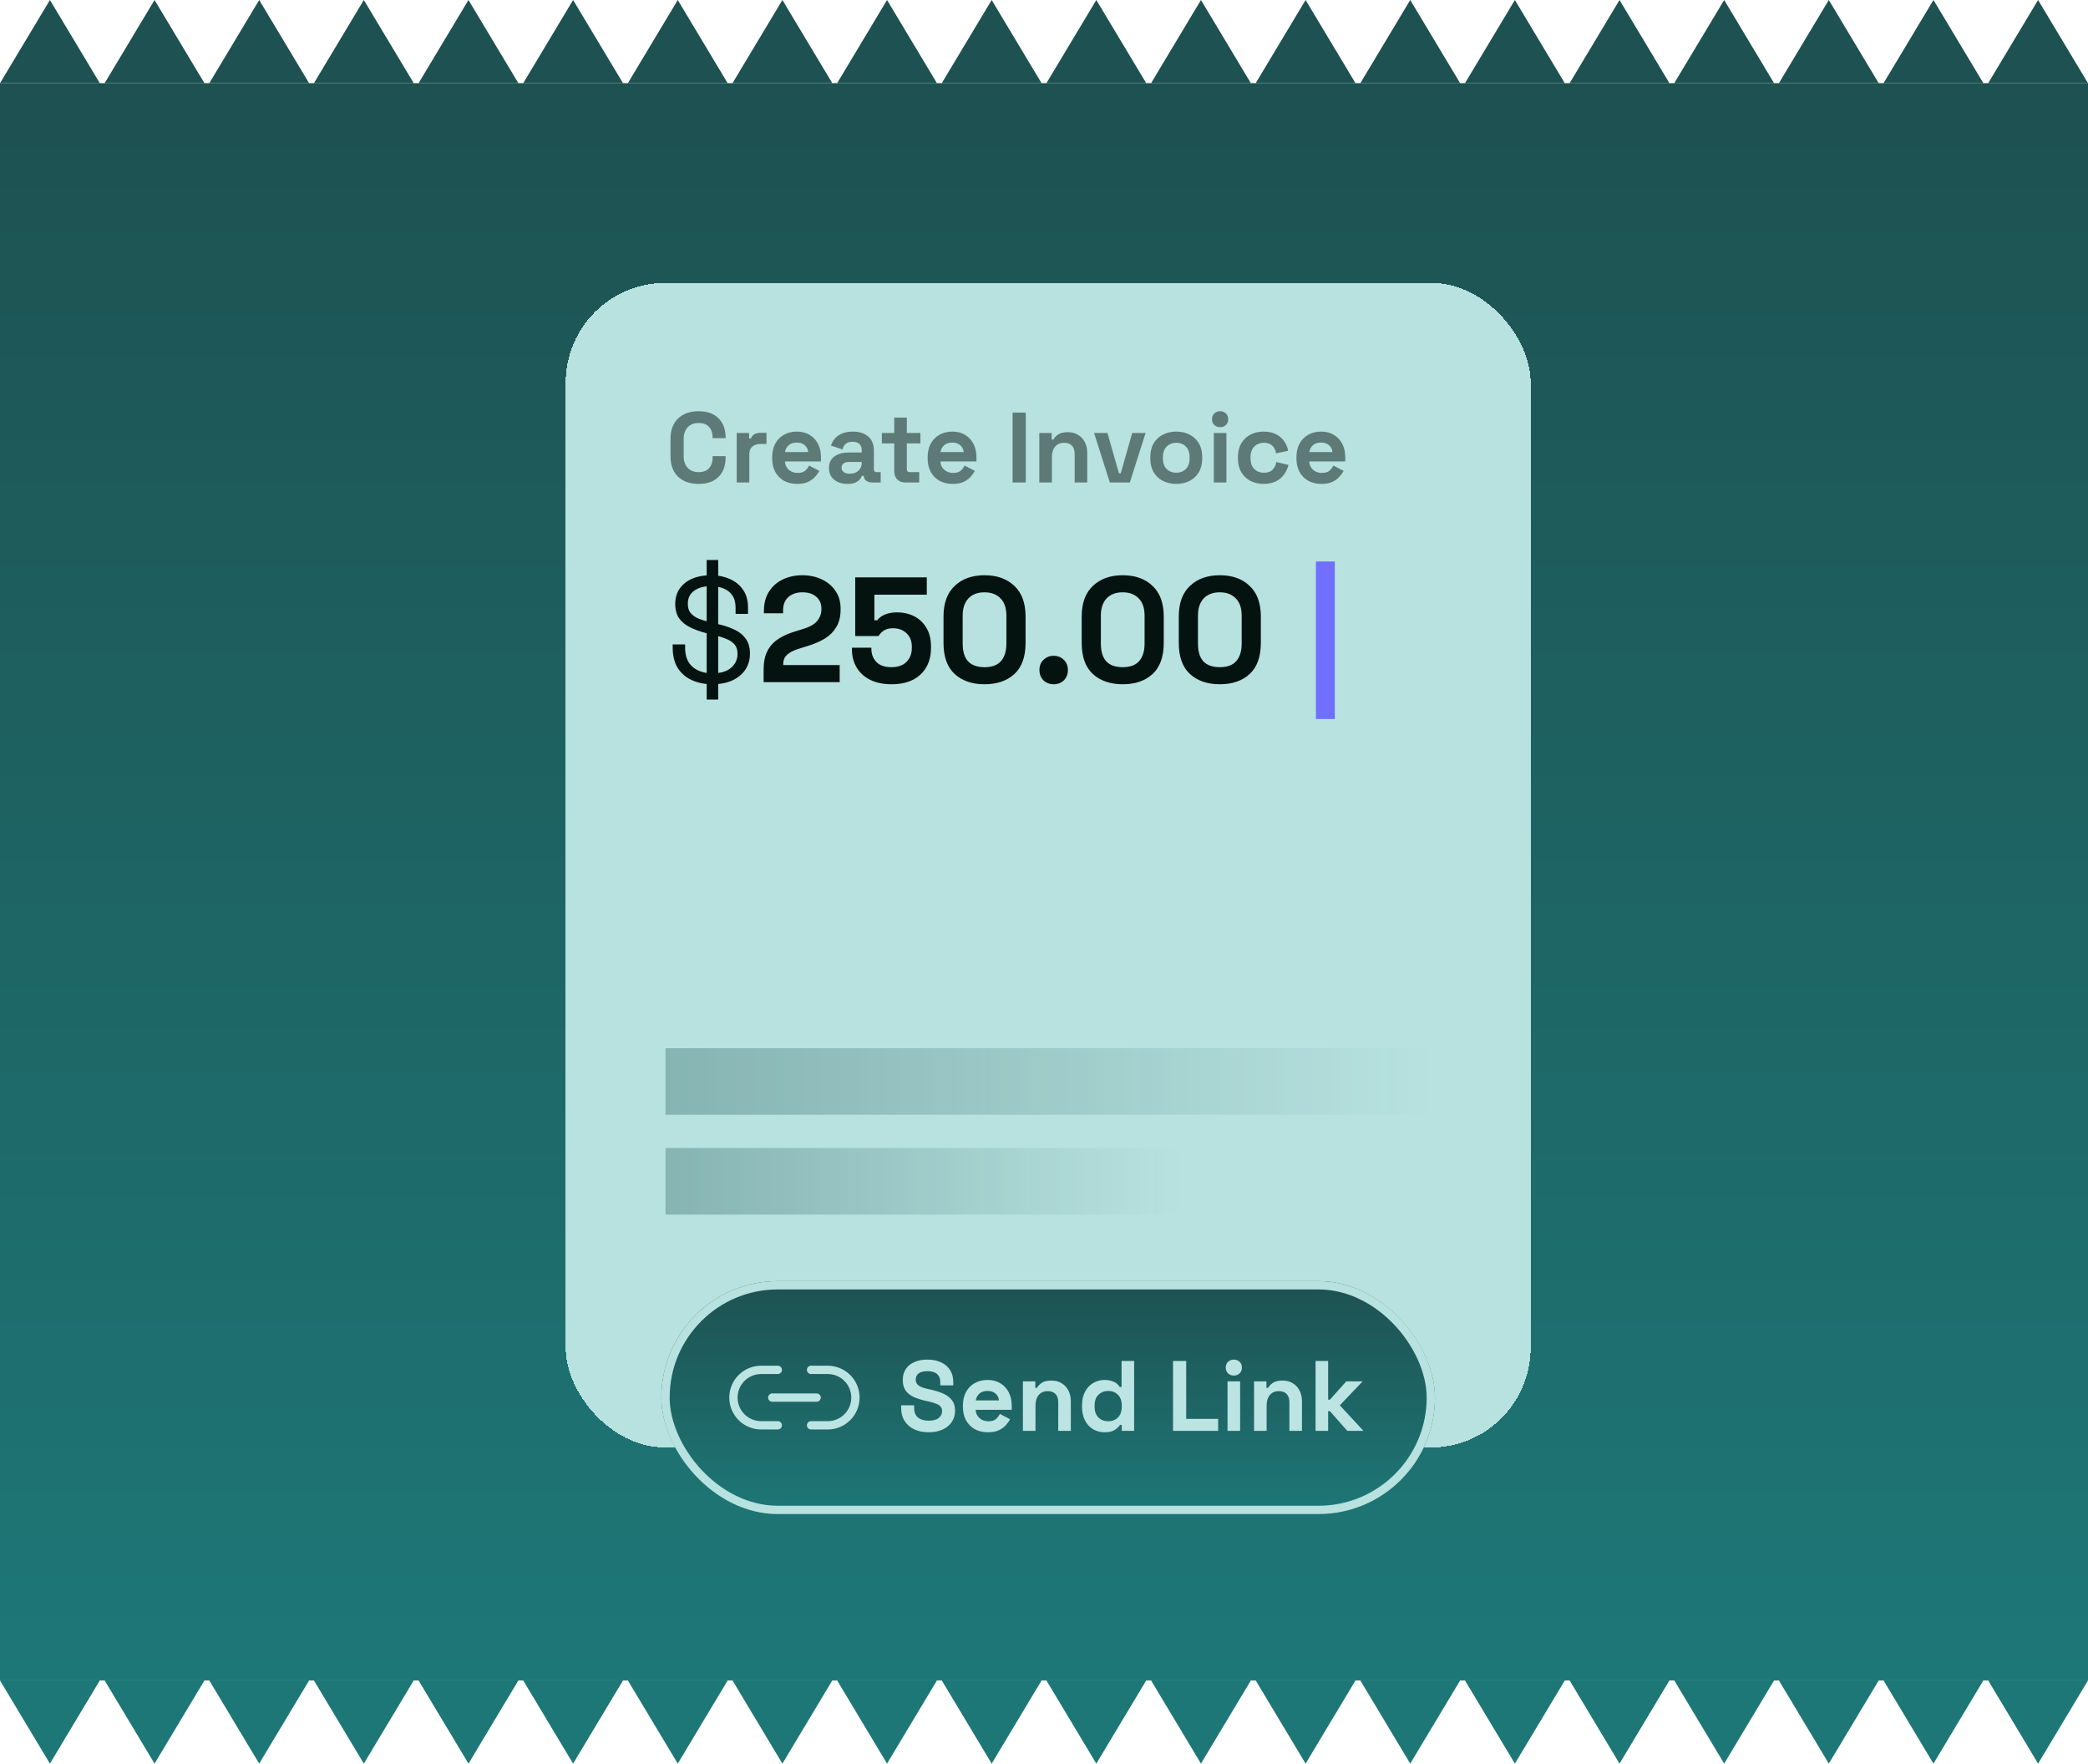<svg width="100%" height="212" xmlns="http://www.w3.org/2000/svg" fill="none" viewBox="0 0 251 212"><path d="M6 0L12 10H0L6 0Z" fill="#1E5151"></path><path d="M18.578 0L24.578 10H12.578L18.578 0Z" fill="#1E5151"></path><path d="M31.158 0L37.158 10H25.158L31.158 0Z" fill="#1E5151"></path><path d="M43.736 0L49.736 10H37.736L43.736 0Z" fill="#1E5151"></path><path d="M56.316 0L62.316 10H50.316L56.316 0Z" fill="#1E5151"></path><path d="M68.894 0L74.894 10H62.895L68.894 0Z" fill="#1E5151"></path><path d="M81.475 0L87.475 10H75.475L81.475 0Z" fill="#1E5151"></path><path d="M94.053 0L100.053 10H88.053L94.053 0Z" fill="#1E5151"></path><path d="M106.631 0L112.631 10H100.631L106.631 0Z" fill="#1E5151"></path><path d="M119.211 0L125.211 10H113.211L119.211 0Z" fill="#1E5151"></path><path d="M131.789 0L137.789 10H125.789L131.789 0Z" fill="#1E5151"></path><path d="M144.369 0L150.369 10H138.369L144.369 0Z" fill="#1E5151"></path><path d="M156.947 0L162.947 10H150.947L156.947 0Z" fill="#1E5151"></path><path d="M169.525 0L175.525 10H163.525L169.525 0Z" fill="#1E5151"></path><path d="M182.105 0L188.105 10H176.105L182.105 0Z" fill="#1E5151"></path><path d="M194.684 0L200.684 10H188.684L194.684 0Z" fill="#1E5151"></path><path d="M207.264 0L213.264 10H201.264L207.264 0Z" fill="#1E5151"></path><path d="M219.842 0L225.842 10H213.842L219.842 0Z" fill="#1E5151"></path><path d="M232.422 0L238.422 10H226.422L232.422 0Z" fill="#1E5151"></path><path d="M245 0L251 10H239L245 0Z" fill="#1E5151"></path><rect y="10" width="251" height="192" fill="url(#paint0_linear_206_432)"></rect><path d="M6 212L12 202H0L6 212Z" fill="#1E7777"></path><path d="M18.578 212L24.578 202H12.578L18.578 212Z" fill="#1E7777"></path><path d="M31.158 212L37.158 202H25.158L31.158 212Z" fill="#1E7777"></path><path d="M43.736 212L49.736 202H37.736L43.736 212Z" fill="#1E7777"></path><path d="M56.316 212L62.316 202H50.316L56.316 212Z" fill="#1E7777"></path><path d="M68.894 212L74.894 202H62.895L68.894 212Z" fill="#1E7777"></path><path d="M81.475 212L87.475 202H75.475L81.475 212Z" fill="#1E7777"></path><path d="M94.053 212L100.053 202H88.053L94.053 212Z" fill="#1E7777"></path><path d="M106.631 212L112.631 202H100.631L106.631 212Z" fill="#1E7777"></path><path d="M119.211 212L125.211 202H113.211L119.211 212Z" fill="#1E7777"></path><path d="M131.789 212L137.789 202H125.789L131.789 212Z" fill="#1E7777"></path><path d="M144.369 212L150.369 202H138.369L144.369 212Z" fill="#1E7777"></path><path d="M156.947 212L162.947 202H150.947L156.947 212Z" fill="#1E7777"></path><path d="M169.525 212L175.525 202H163.525L169.525 212Z" fill="#1E7777"></path><path d="M182.105 212L188.105 202H176.105L182.105 212Z" fill="#1E7777"></path><path d="M194.684 212L200.684 202H188.684L194.684 212Z" fill="#1E7777"></path><path d="M207.264 212L213.264 202H201.264L207.264 212Z" fill="#1E7777"></path><path d="M219.842 212L225.842 202H213.842L219.842 212Z" fill="#1E7777"></path><path d="M232.422 212L238.422 202H226.422L232.422 212Z" fill="#1E7777"></path><path d="M245 212L251 202H239L245 212Z" fill="#1E7777"></path><g filter="url(#filter0_d_206_432)"><rect x="68" y="30" width="116" height="140" rx="12" fill="#B7E2E0" shape-rendering="crispEdges"></rect><path d="M83.984 54.168C82.944 54.168 82.12 53.88 81.512 53.304C80.904 52.72 80.6 51.888 80.6 50.808V48.792C80.6 47.712 80.904 46.884 81.512 46.308C82.12 45.724 82.944 45.432 83.984 45.432C85.016 45.432 85.812 45.716 86.372 46.284C86.94 46.844 87.224 47.616 87.224 48.6V48.672H85.664V48.552C85.664 48.056 85.524 47.648 85.244 47.328C84.972 47.008 84.552 46.848 83.984 46.848C83.424 46.848 82.984 47.02 82.664 47.364C82.344 47.708 82.184 48.176 82.184 48.768V50.832C82.184 51.416 82.344 51.884 82.664 52.236C82.984 52.58 83.424 52.752 83.984 52.752C84.552 52.752 84.972 52.592 85.244 52.272C85.524 51.944 85.664 51.536 85.664 51.048V50.832H87.224V51C87.224 51.984 86.94 52.76 86.372 53.328C85.812 53.888 85.016 54.168 83.984 54.168ZM88.563 54V48.048H90.051V48.72H90.267C90.355 48.48 90.499 48.304 90.699 48.192C90.907 48.08 91.147 48.024 91.419 48.024H92.139V49.368H91.395C91.011 49.368 90.695 49.472 90.447 49.68C90.199 49.88 90.075 50.192 90.075 50.616V54H88.563ZM95.822 54.168C95.23 54.168 94.706 54.044 94.249 53.796C93.802 53.54 93.45 53.184 93.194 52.728C92.945 52.264 92.822 51.72 92.822 51.096V50.952C92.822 50.328 92.945 49.788 93.194 49.332C93.442 48.868 93.79 48.512 94.237 48.264C94.686 48.008 95.206 47.88 95.797 47.88C96.382 47.88 96.889 48.012 97.322 48.276C97.754 48.532 98.09 48.892 98.329 49.356C98.57 49.812 98.689 50.344 98.689 50.952V51.468H94.358C94.374 51.876 94.525 52.208 94.814 52.464C95.102 52.72 95.454 52.848 95.87 52.848C96.293 52.848 96.606 52.756 96.805 52.572C97.005 52.388 97.157 52.184 97.261 51.96L98.498 52.608C98.385 52.816 98.222 53.044 98.005 53.292C97.797 53.532 97.517 53.74 97.165 53.916C96.814 54.084 96.365 54.168 95.822 54.168ZM94.37 50.34H97.153C97.121 49.996 96.981 49.72 96.734 49.512C96.493 49.304 96.177 49.2 95.785 49.2C95.377 49.2 95.053 49.304 94.814 49.512C94.573 49.72 94.425 49.996 94.37 50.34ZM101.883 54.168C101.459 54.168 101.079 54.096 100.743 53.952C100.407 53.8 100.139 53.584 99.939 53.304C99.747 53.016 99.651 52.668 99.651 52.26C99.651 51.852 99.747 51.512 99.939 51.24C100.139 50.96 100.411 50.752 100.755 50.616C101.107 50.472 101.507 50.4 101.955 50.4H103.587V50.064C103.587 49.784 103.499 49.556 103.323 49.38C103.147 49.196 102.867 49.104 102.483 49.104C102.107 49.104 101.827 49.192 101.643 49.368C101.459 49.536 101.339 49.756 101.283 50.028L99.891 49.56C99.987 49.256 100.139 48.98 100.347 48.732C100.563 48.476 100.847 48.272 101.199 48.12C101.559 47.96 101.995 47.88 102.507 47.88C103.291 47.88 103.911 48.076 104.367 48.468C104.823 48.86 105.051 49.428 105.051 50.172V52.392C105.051 52.632 105.163 52.752 105.387 52.752H105.867V54H104.859C104.563 54 104.319 53.928 104.127 53.784C103.935 53.64 103.839 53.448 103.839 53.208V53.196H103.611C103.579 53.292 103.507 53.42 103.395 53.58C103.283 53.732 103.107 53.868 102.867 53.988C102.627 54.108 102.299 54.168 101.883 54.168ZM102.147 52.944C102.571 52.944 102.915 52.828 103.179 52.596C103.451 52.356 103.587 52.04 103.587 51.648V51.528H102.063C101.783 51.528 101.563 51.588 101.403 51.708C101.243 51.828 101.163 51.996 101.163 52.212C101.163 52.428 101.247 52.604 101.415 52.74C101.583 52.876 101.827 52.944 102.147 52.944ZM108.819 54C108.427 54 108.107 53.88 107.859 53.64C107.619 53.392 107.499 53.064 107.499 52.656V49.296H106.011V48.048H107.499V46.2H109.011V48.048H110.643V49.296H109.011V52.392C109.011 52.632 109.123 52.752 109.347 52.752H110.499V54H108.819ZM114.513 54.168C113.921 54.168 113.397 54.044 112.941 53.796C112.493 53.54 112.141 53.184 111.885 52.728C111.637 52.264 111.513 51.72 111.513 51.096V50.952C111.513 50.328 111.637 49.788 111.885 49.332C112.133 48.868 112.481 48.512 112.929 48.264C113.377 48.008 113.897 47.88 114.489 47.88C115.073 47.88 115.581 48.012 116.013 48.276C116.445 48.532 116.781 48.892 117.021 49.356C117.261 49.812 117.381 50.344 117.381 50.952V51.468H113.049C113.065 51.876 113.217 52.208 113.505 52.464C113.793 52.72 114.145 52.848 114.561 52.848C114.985 52.848 115.297 52.756 115.497 52.572C115.697 52.388 115.849 52.184 115.953 51.96L117.189 52.608C117.077 52.816 116.913 53.044 116.697 53.292C116.489 53.532 116.209 53.74 115.857 53.916C115.505 54.084 115.057 54.168 114.513 54.168ZM113.061 50.34H115.845C115.813 49.996 115.673 49.72 115.425 49.512C115.185 49.304 114.869 49.2 114.477 49.2C114.069 49.2 113.745 49.304 113.505 49.512C113.265 49.72 113.117 49.996 113.061 50.34ZM121.726 54V45.6H123.31V54H121.726ZM124.938 54V48.048H126.426V48.828H126.642C126.738 48.62 126.918 48.424 127.182 48.24C127.446 48.048 127.846 47.952 128.382 47.952C128.846 47.952 129.25 48.06 129.594 48.276C129.946 48.484 130.218 48.776 130.41 49.152C130.602 49.52 130.698 49.952 130.698 50.448V54H129.186V50.568C129.186 50.12 129.074 49.784 128.85 49.56C128.634 49.336 128.322 49.224 127.914 49.224C127.45 49.224 127.09 49.38 126.834 49.692C126.578 49.996 126.45 50.424 126.45 50.976V54H124.938ZM133.416 54L131.52 48.048H133.128L134.508 52.896H134.724L136.104 48.048H137.712L135.816 54H133.416ZM141.399 54.168C140.807 54.168 140.275 54.048 139.803 53.808C139.331 53.568 138.959 53.22 138.687 52.764C138.415 52.308 138.279 51.76 138.279 51.12V50.928C138.279 50.288 138.415 49.74 138.687 49.284C138.959 48.828 139.331 48.48 139.803 48.24C140.275 48 140.807 47.88 141.399 47.88C141.991 47.88 142.523 48 142.995 48.24C143.467 48.48 143.839 48.828 144.111 49.284C144.383 49.74 144.519 50.288 144.519 50.928V51.12C144.519 51.76 144.383 52.308 144.111 52.764C143.839 53.22 143.467 53.568 142.995 53.808C142.523 54.048 141.991 54.168 141.399 54.168ZM141.399 52.824C141.863 52.824 142.247 52.676 142.551 52.38C142.855 52.076 143.007 51.644 143.007 51.084V50.964C143.007 50.404 142.855 49.976 142.551 49.68C142.255 49.376 141.871 49.224 141.399 49.224C140.935 49.224 140.551 49.376 140.247 49.68C139.943 49.976 139.791 50.404 139.791 50.964V51.084C139.791 51.644 139.943 52.076 140.247 52.38C140.551 52.676 140.935 52.824 141.399 52.824ZM145.914 54V48.048H147.426V54H145.914ZM146.67 47.352C146.398 47.352 146.166 47.264 145.974 47.088C145.79 46.912 145.698 46.68 145.698 46.392C145.698 46.104 145.79 45.872 145.974 45.696C146.166 45.52 146.398 45.432 146.67 45.432C146.95 45.432 147.182 45.52 147.366 45.696C147.55 45.872 147.642 46.104 147.642 46.392C147.642 46.68 147.55 46.912 147.366 47.088C147.182 47.264 146.95 47.352 146.67 47.352ZM151.898 54.168C151.322 54.168 150.798 54.048 150.326 53.808C149.862 53.568 149.494 53.22 149.222 52.764C148.95 52.308 148.814 51.756 148.814 51.108V50.94C148.814 50.292 148.95 49.74 149.222 49.284C149.494 48.828 149.862 48.48 150.326 48.24C150.798 48 151.322 47.88 151.898 47.88C152.466 47.88 152.954 47.98 153.362 48.18C153.77 48.38 154.098 48.656 154.346 49.008C154.602 49.352 154.77 49.744 154.85 50.184L153.386 50.496C153.354 50.256 153.282 50.04 153.17 49.848C153.058 49.656 152.898 49.504 152.69 49.392C152.49 49.28 152.238 49.224 151.934 49.224C151.63 49.224 151.354 49.292 151.106 49.428C150.866 49.556 150.674 49.752 150.53 50.016C150.394 50.272 150.326 50.588 150.326 50.964V51.084C150.326 51.46 150.394 51.78 150.53 52.044C150.674 52.3 150.866 52.496 151.106 52.632C151.354 52.76 151.63 52.824 151.934 52.824C152.39 52.824 152.734 52.708 152.966 52.476C153.206 52.236 153.358 51.924 153.422 51.54L154.886 51.888C154.782 52.312 154.602 52.7 154.346 53.052C154.098 53.396 153.77 53.668 153.362 53.868C152.954 54.068 152.466 54.168 151.898 54.168ZM158.845 54.168C158.253 54.168 157.729 54.044 157.273 53.796C156.825 53.54 156.473 53.184 156.217 52.728C155.969 52.264 155.845 51.72 155.845 51.096V50.952C155.845 50.328 155.969 49.788 156.217 49.332C156.465 48.868 156.813 48.512 157.261 48.264C157.709 48.008 158.229 47.88 158.821 47.88C159.405 47.88 159.913 48.012 160.345 48.276C160.777 48.532 161.113 48.892 161.353 49.356C161.593 49.812 161.713 50.344 161.713 50.952V51.468H157.381C157.397 51.876 157.549 52.208 157.837 52.464C158.125 52.72 158.477 52.848 158.893 52.848C159.317 52.848 159.629 52.756 159.829 52.572C160.029 52.388 160.181 52.184 160.285 51.96L161.521 52.608C161.409 52.816 161.245 53.044 161.029 53.292C160.821 53.532 160.541 53.74 160.189 53.916C159.837 54.084 159.389 54.168 158.845 54.168ZM157.393 50.34H160.177C160.145 49.996 160.005 49.72 159.757 49.512C159.517 49.304 159.201 49.2 158.809 49.2C158.401 49.2 158.077 49.304 157.837 49.512C157.597 49.72 157.449 49.996 157.393 50.34Z" fill="#04130F" fill-opacity="0.5"></path><path d="M85.634 78.252C84.722 78.252 83.906 78.09 83.186 77.766C82.466 77.442 81.896 76.956 81.476 76.308C81.068 75.648 80.864 74.826 80.864 73.842V73.464H82.358V73.842C82.358 74.886 82.664 75.666 83.276 76.182C83.888 76.686 84.674 76.938 85.634 76.938C86.618 76.938 87.368 76.716 87.884 76.272C88.4 75.828 88.658 75.27 88.658 74.598C88.658 74.13 88.544 73.758 88.316 73.482C88.088 73.206 87.764 72.984 87.344 72.816C86.924 72.636 86.432 72.48 85.868 72.348L84.914 72.114C84.182 71.922 83.534 71.688 82.97 71.412C82.406 71.136 81.962 70.776 81.638 70.332C81.326 69.876 81.17 69.294 81.17 68.586C81.17 67.878 81.35 67.266 81.71 66.75C82.07 66.234 82.568 65.838 83.204 65.562C83.84 65.286 84.584 65.148 85.436 65.148C86.288 65.148 87.05 65.298 87.722 65.598C88.394 65.886 88.928 66.318 89.324 66.894C89.72 67.458 89.918 68.172 89.918 69.036V69.792H88.424V69.036C88.424 68.424 88.292 67.932 88.028 67.56C87.776 67.188 87.422 66.912 86.966 66.732C86.522 66.552 86.012 66.462 85.436 66.462C84.608 66.462 83.942 66.648 83.438 67.02C82.934 67.38 82.682 67.896 82.682 68.568C82.682 69.012 82.784 69.372 82.988 69.648C83.204 69.924 83.51 70.152 83.906 70.332C84.302 70.5 84.776 70.65 85.328 70.782L86.282 71.016C87.002 71.172 87.656 71.388 88.244 71.664C88.832 71.928 89.294 72.294 89.63 72.762C89.978 73.218 90.152 73.818 90.152 74.562C90.152 75.306 89.966 75.954 89.594 76.506C89.222 77.058 88.694 77.49 88.01 77.802C87.338 78.102 86.546 78.252 85.634 78.252ZM84.95 80.088V63.312H86.336V80.088H84.95ZM91.795 78V76.488C91.795 75.612 91.939 74.886 92.227 74.31C92.515 73.722 92.929 73.242 93.469 72.87C94.021 72.486 94.693 72.174 95.485 71.934L96.691 71.556C97.135 71.412 97.507 71.238 97.807 71.034C98.107 70.818 98.335 70.56 98.491 70.26C98.659 69.96 98.743 69.618 98.743 69.234V69.162C98.743 68.562 98.539 68.088 98.131 67.74C97.723 67.38 97.165 67.2 96.457 67.2C95.761 67.2 95.197 67.392 94.765 67.776C94.345 68.148 94.135 68.688 94.135 69.396V69.72H91.831V69.432C91.831 68.52 92.035 67.746 92.443 67.11C92.851 66.474 93.403 65.988 94.099 65.652C94.807 65.316 95.593 65.148 96.457 65.148C97.321 65.148 98.101 65.316 98.797 65.652C99.493 65.976 100.039 66.438 100.435 67.038C100.843 67.626 101.047 68.322 101.047 69.126V69.306C101.047 70.11 100.879 70.794 100.543 71.358C100.219 71.91 99.775 72.366 99.211 72.726C98.647 73.074 98.005 73.362 97.285 73.59L96.133 73.95C95.617 74.106 95.215 74.28 94.927 74.472C94.639 74.652 94.435 74.856 94.315 75.084C94.207 75.3 94.153 75.564 94.153 75.876V75.948H100.939V78H91.795ZM107.181 78.252C106.197 78.252 105.345 78.078 104.625 77.73C103.917 77.382 103.371 76.89 102.987 76.254C102.603 75.618 102.411 74.88 102.411 74.04V73.86H104.751V74.022C104.751 74.622 104.949 75.138 105.345 75.57C105.753 75.99 106.353 76.2 107.145 76.2C107.937 76.2 108.543 75.99 108.963 75.57C109.395 75.138 109.611 74.58 109.611 73.896V73.716C109.611 73.044 109.395 72.51 108.963 72.114C108.543 71.718 108.015 71.52 107.379 71.52C107.031 71.52 106.743 71.568 106.515 71.664C106.287 71.76 106.101 71.88 105.957 72.024C105.813 72.168 105.693 72.312 105.597 72.456H102.807V65.4H111.411V67.488H105.111V70.566H105.435C105.555 70.41 105.717 70.26 105.921 70.116C106.125 69.972 106.389 69.852 106.713 69.756C107.037 69.66 107.421 69.612 107.865 69.612C108.609 69.612 109.287 69.768 109.899 70.08C110.511 70.392 110.997 70.854 111.357 71.466C111.729 72.066 111.915 72.81 111.915 73.698V73.914C111.915 74.802 111.723 75.57 111.339 76.218C110.967 76.866 110.427 77.37 109.719 77.73C109.011 78.078 108.165 78.252 107.181 78.252ZM118.352 78.252C116.864 78.252 115.67 77.844 114.77 77.028C113.87 76.2 113.42 74.952 113.42 73.284V70.116C113.42 68.496 113.87 67.266 114.77 66.426C115.67 65.574 116.864 65.148 118.352 65.148C119.852 65.148 121.046 65.574 121.934 66.426C122.834 67.266 123.284 68.496 123.284 70.116V73.284C123.284 74.952 122.834 76.2 121.934 77.028C121.046 77.844 119.852 78.252 118.352 78.252ZM118.352 76.2C119.252 76.2 119.912 75.954 120.332 75.462C120.764 74.97 120.98 74.268 120.98 73.356V70.008C120.98 69.084 120.74 68.388 120.26 67.92C119.792 67.44 119.156 67.2 118.352 67.2C117.524 67.2 116.876 67.446 116.408 67.938C115.952 68.43 115.724 69.12 115.724 70.008V73.356C115.724 74.304 115.94 75.018 116.372 75.498C116.816 75.966 117.476 76.2 118.352 76.2ZM126.662 78.252C126.182 78.252 125.774 78.096 125.438 77.784C125.114 77.46 124.952 77.046 124.952 76.542C124.952 76.038 125.114 75.63 125.438 75.318C125.774 74.994 126.182 74.832 126.662 74.832C127.154 74.832 127.562 74.994 127.886 75.318C128.21 75.63 128.372 76.038 128.372 76.542C128.372 77.046 128.21 77.46 127.886 77.784C127.562 78.096 127.154 78.252 126.662 78.252ZM134.963 78.252C133.475 78.252 132.281 77.844 131.381 77.028C130.481 76.2 130.031 74.952 130.031 73.284V70.116C130.031 68.496 130.481 67.266 131.381 66.426C132.281 65.574 133.475 65.148 134.963 65.148C136.463 65.148 137.657 65.574 138.545 66.426C139.445 67.266 139.895 68.496 139.895 70.116V73.284C139.895 74.952 139.445 76.2 138.545 77.028C137.657 77.844 136.463 78.252 134.963 78.252ZM134.963 76.2C135.863 76.2 136.523 75.954 136.943 75.462C137.375 74.97 137.591 74.268 137.591 73.356V70.008C137.591 69.084 137.351 68.388 136.871 67.92C136.403 67.44 135.767 67.2 134.963 67.2C134.135 67.2 133.487 67.446 133.019 67.938C132.563 68.43 132.335 69.12 132.335 70.008V73.356C132.335 74.304 132.551 75.018 132.983 75.498C133.427 75.966 134.087 76.2 134.963 76.2ZM146.635 78.252C145.147 78.252 143.953 77.844 143.053 77.028C142.153 76.2 141.703 74.952 141.703 73.284V70.116C141.703 68.496 142.153 67.266 143.053 66.426C143.953 65.574 145.147 65.148 146.635 65.148C148.135 65.148 149.329 65.574 150.217 66.426C151.117 67.266 151.567 68.496 151.567 70.116V73.284C151.567 74.952 151.117 76.2 150.217 77.028C149.329 77.844 148.135 78.252 146.635 78.252ZM146.635 76.2C147.535 76.2 148.195 75.954 148.615 75.462C149.047 74.97 149.263 74.268 149.263 73.356V70.008C149.263 69.084 149.023 68.388 148.543 67.92C148.075 67.44 147.439 67.2 146.635 67.2C145.807 67.2 145.159 67.446 144.691 67.938C144.235 68.43 144.007 69.12 144.007 70.008V73.356C144.007 74.304 144.223 75.018 144.655 75.498C145.099 75.966 145.759 76.2 146.635 76.2Z" fill="#04130F"></path><path d="M158.188 82.428V63.492H160.456V82.428H158.188Z" fill="#716FFF"></path><g opacity="0.32"><rect x="80" y="122" width="92" height="8" fill="url(#paint1_linear_206_432)"></rect><rect x="80" y="134" width="62" height="8" fill="url(#paint2_linear_206_432)"></rect></g></g><g filter="url(#filter1_b_206_432)"><rect x="79.5" y="154" width="93" height="28" rx="14" fill="url(#paint3_linear_206_432)"></rect><g clip-path="url(#clip0_206_432)"><path d="M97.499 164.667H99.499C99.937 164.667 100.371 164.753 100.775 164.92C101.179 165.088 101.547 165.334 101.856 165.643C102.166 165.953 102.411 166.32 102.579 166.724C102.746 167.129 102.833 167.562 102.833 168C102.833 168.438 102.746 168.871 102.579 169.276C102.411 169.68 102.166 170.048 101.856 170.357C101.547 170.667 101.179 170.912 100.775 171.08C100.371 171.247 99.937 171.333 99.499 171.333H97.499M93.499 171.333H91.499C91.062 171.333 90.628 171.247 90.224 171.08C89.819 170.912 89.452 170.667 89.142 170.357C88.517 169.732 88.166 168.884 88.166 168C88.166 167.116 88.517 166.268 89.142 165.643C89.767 165.018 90.615 164.667 91.499 164.667H93.499" stroke="#BCE4E2" stroke-linecap="round" stroke-linejoin="round"></path><path d="M92.834 168H98.167" stroke="#BCE4E2" stroke-linecap="round" stroke-linejoin="round"></path></g><path d="M111.63 172.168C110.982 172.168 110.41 172.052 109.914 171.82C109.418 171.588 109.03 171.256 108.75 170.824C108.47 170.392 108.33 169.872 108.33 169.264V168.928H109.89V169.264C109.89 169.768 110.046 170.148 110.358 170.404C110.67 170.652 111.094 170.776 111.63 170.776C112.174 170.776 112.578 170.668 112.842 170.452C113.114 170.236 113.25 169.96 113.25 169.624C113.25 169.392 113.182 169.204 113.046 169.06C112.918 168.916 112.726 168.8 112.47 168.712C112.222 168.616 111.918 168.528 111.558 168.448L111.282 168.388C110.706 168.26 110.21 168.1 109.794 167.908C109.386 167.708 109.07 167.448 108.846 167.128C108.63 166.808 108.522 166.392 108.522 165.88C108.522 165.368 108.642 164.932 108.882 164.572C109.13 164.204 109.474 163.924 109.914 163.732C110.362 163.532 110.886 163.432 111.486 163.432C112.086 163.432 112.618 163.536 113.082 163.744C113.554 163.944 113.922 164.248 114.186 164.656C114.458 165.056 114.594 165.56 114.594 166.168V166.528H113.034V166.168C113.034 165.848 112.97 165.592 112.842 165.4C112.722 165.2 112.546 165.056 112.314 164.968C112.082 164.872 111.806 164.824 111.486 164.824C111.006 164.824 110.65 164.916 110.418 165.1C110.194 165.276 110.082 165.52 110.082 165.832C110.082 166.04 110.134 166.216 110.238 166.36C110.35 166.504 110.514 166.624 110.73 166.72C110.946 166.816 111.222 166.9 111.558 166.972L111.834 167.032C112.434 167.16 112.954 167.324 113.394 167.524C113.842 167.724 114.19 167.988 114.438 168.316C114.686 168.644 114.81 169.064 114.81 169.576C114.81 170.088 114.678 170.54 114.414 170.932C114.158 171.316 113.79 171.62 113.31 171.844C112.838 172.06 112.278 172.168 111.63 172.168ZM118.751 172.168C118.159 172.168 117.635 172.044 117.179 171.796C116.731 171.54 116.379 171.184 116.123 170.728C115.875 170.264 115.751 169.72 115.751 169.096V168.952C115.751 168.328 115.875 167.788 116.123 167.332C116.371 166.868 116.719 166.512 117.167 166.264C117.615 166.008 118.135 165.88 118.727 165.88C119.311 165.88 119.819 166.012 120.251 166.276C120.683 166.532 121.019 166.892 121.259 167.356C121.499 167.812 121.619 168.344 121.619 168.952V169.468H117.287C117.303 169.876 117.455 170.208 117.743 170.464C118.031 170.72 118.383 170.848 118.799 170.848C119.223 170.848 119.535 170.756 119.735 170.572C119.935 170.388 120.087 170.184 120.191 169.96L121.427 170.608C121.315 170.816 121.151 171.044 120.935 171.292C120.727 171.532 120.447 171.74 120.095 171.916C119.743 172.084 119.295 172.168 118.751 172.168ZM117.299 168.34H120.083C120.051 167.996 119.911 167.72 119.663 167.512C119.423 167.304 119.107 167.2 118.715 167.2C118.307 167.2 117.983 167.304 117.743 167.512C117.503 167.72 117.355 167.996 117.299 168.34ZM122.965 172V166.048H124.453V166.828H124.669C124.765 166.62 124.945 166.424 125.209 166.24C125.473 166.048 125.873 165.952 126.409 165.952C126.873 165.952 127.277 166.06 127.621 166.276C127.973 166.484 128.245 166.776 128.437 167.152C128.629 167.52 128.725 167.952 128.725 168.448V172H127.213V168.568C127.213 168.12 127.101 167.784 126.877 167.56C126.661 167.336 126.349 167.224 125.941 167.224C125.477 167.224 125.117 167.38 124.861 167.692C124.605 167.996 124.477 168.424 124.477 168.976V172H122.965ZM132.76 172.168C132.288 172.168 131.844 172.052 131.428 171.82C131.02 171.58 130.692 171.232 130.444 170.776C130.196 170.32 130.072 169.768 130.072 169.12V168.928C130.072 168.28 130.196 167.728 130.444 167.272C130.692 166.816 131.02 166.472 131.428 166.24C131.836 166 132.28 165.88 132.76 165.88C133.12 165.88 133.42 165.924 133.66 166.012C133.908 166.092 134.108 166.196 134.26 166.324C134.412 166.452 134.528 166.588 134.608 166.732H134.824V163.6H136.336V172H134.848V171.28H134.632C134.496 171.504 134.284 171.708 133.996 171.892C133.716 172.076 133.304 172.168 132.76 172.168ZM133.216 170.848C133.68 170.848 134.068 170.7 134.38 170.404C134.692 170.1 134.848 169.66 134.848 169.084V168.964C134.848 168.388 134.692 167.952 134.38 167.656C134.076 167.352 133.688 167.2 133.216 167.2C132.752 167.2 132.364 167.352 132.052 167.656C131.74 167.952 131.584 168.388 131.584 168.964V169.084C131.584 169.66 131.74 170.1 132.052 170.404C132.364 170.7 132.752 170.848 133.216 170.848ZM141.011 172V163.6H142.595V170.56H146.435V172H141.011ZM147.563 172V166.048H149.075V172H147.563ZM148.319 165.352C148.047 165.352 147.815 165.264 147.623 165.088C147.439 164.912 147.347 164.68 147.347 164.392C147.347 164.104 147.439 163.872 147.623 163.696C147.815 163.52 148.047 163.432 148.319 163.432C148.599 163.432 148.831 163.52 149.015 163.696C149.199 163.872 149.291 164.104 149.291 164.392C149.291 164.68 149.199 164.912 149.015 165.088C148.831 165.264 148.599 165.352 148.319 165.352ZM150.75 172V166.048H152.238V166.828H152.454C152.55 166.62 152.73 166.424 152.994 166.24C153.258 166.048 153.658 165.952 154.194 165.952C154.658 165.952 155.062 166.06 155.406 166.276C155.758 166.484 156.03 166.776 156.222 167.152C156.414 167.52 156.51 167.952 156.51 168.448V172H154.998V168.568C154.998 168.12 154.886 167.784 154.662 167.56C154.446 167.336 154.134 167.224 153.726 167.224C153.262 167.224 152.902 167.38 152.646 167.692C152.39 167.996 152.262 168.424 152.262 168.976V172H150.75ZM158.145 172V163.6H159.657V168.244H159.873L161.841 166.048H163.809L161.061 168.928L163.905 172H161.961L159.873 169.636H159.657V172H158.145Z" fill="#BCE4E2"></path><rect x="80" y="154.5" width="92" height="27" rx="13.5" stroke="#B7E2E0"></rect></g><defs><filter id="filter0_d_206_432" x="44" y="10" width="164" height="188" filterUnits="userSpaceOnUse" color-interpolation-filters="sRGB"><feFlood flood-opacity="0" result="BackgroundImageFix"></feFlood><feColorMatrix in="SourceAlpha" type="matrix" values="0 0 0 0 0 0 0 0 0 0 0 0 0 0 0 0 0 0 127 0" result="hardAlpha"></feColorMatrix><feOffset dy="4"></feOffset><feGaussianBlur stdDeviation="12"></feGaussianBlur><feComposite in2="hardAlpha" operator="out"></feComposite><feColorMatrix type="matrix" values="0 0 0 0 0.051 0 0 0 0 0.108 0 0 0 0 0.149 0 0 0 0.08 0"></feColorMatrix><feBlend mode="normal" in2="BackgroundImageFix" result="effect1_dropShadow_206_432"></feBlend><feBlend mode="normal" in="SourceGraphic" in2="effect1_dropShadow_206_432" result="shape"></feBlend></filter><filter id="filter1_b_206_432" x="43.5" y="118" width="165" height="100" filterUnits="userSpaceOnUse" color-interpolation-filters="sRGB"><feFlood flood-opacity="0" result="BackgroundImageFix"></feFlood><feGaussianBlur in="BackgroundImageFix" stdDeviation="18"></feGaussianBlur><feComposite in2="SourceAlpha" operator="in" result="effect1_backgroundBlur_206_432"></feComposite><feBlend mode="normal" in="SourceGraphic" in2="effect1_backgroundBlur_206_432" result="shape"></feBlend></filter><linearGradient id="paint0_linear_206_432" x1="125.5" y1="10" x2="125.5" y2="202" gradientUnits="userSpaceOnUse"><stop stop-color="#1E5151"></stop><stop offset="1" stop-color="#1E7777"></stop></linearGradient><linearGradient id="paint1_linear_206_432" x1="80" y1="126" x2="172" y2="126" gradientUnits="userSpaceOnUse"><stop stop-color="#1E5151"></stop><stop offset="1" stop-color="#1E5151" stop-opacity="0"></stop></linearGradient><linearGradient id="paint2_linear_206_432" x1="80" y1="138" x2="142" y2="138" gradientUnits="userSpaceOnUse"><stop stop-color="#1E5151"></stop><stop offset="1" stop-color="#1E5151" stop-opacity="0"></stop></linearGradient><linearGradient id="paint3_linear_206_432" x1="126" y1="154" x2="126" y2="182" gradientUnits="userSpaceOnUse"><stop stop-color="#1E5151"></stop><stop offset="1" stop-color="#1E7777"></stop></linearGradient><clipPath id="clip0_206_432"><rect width="16" height="16" fill="white" transform="translate(87.5 160)"></rect></clipPath></defs></svg>